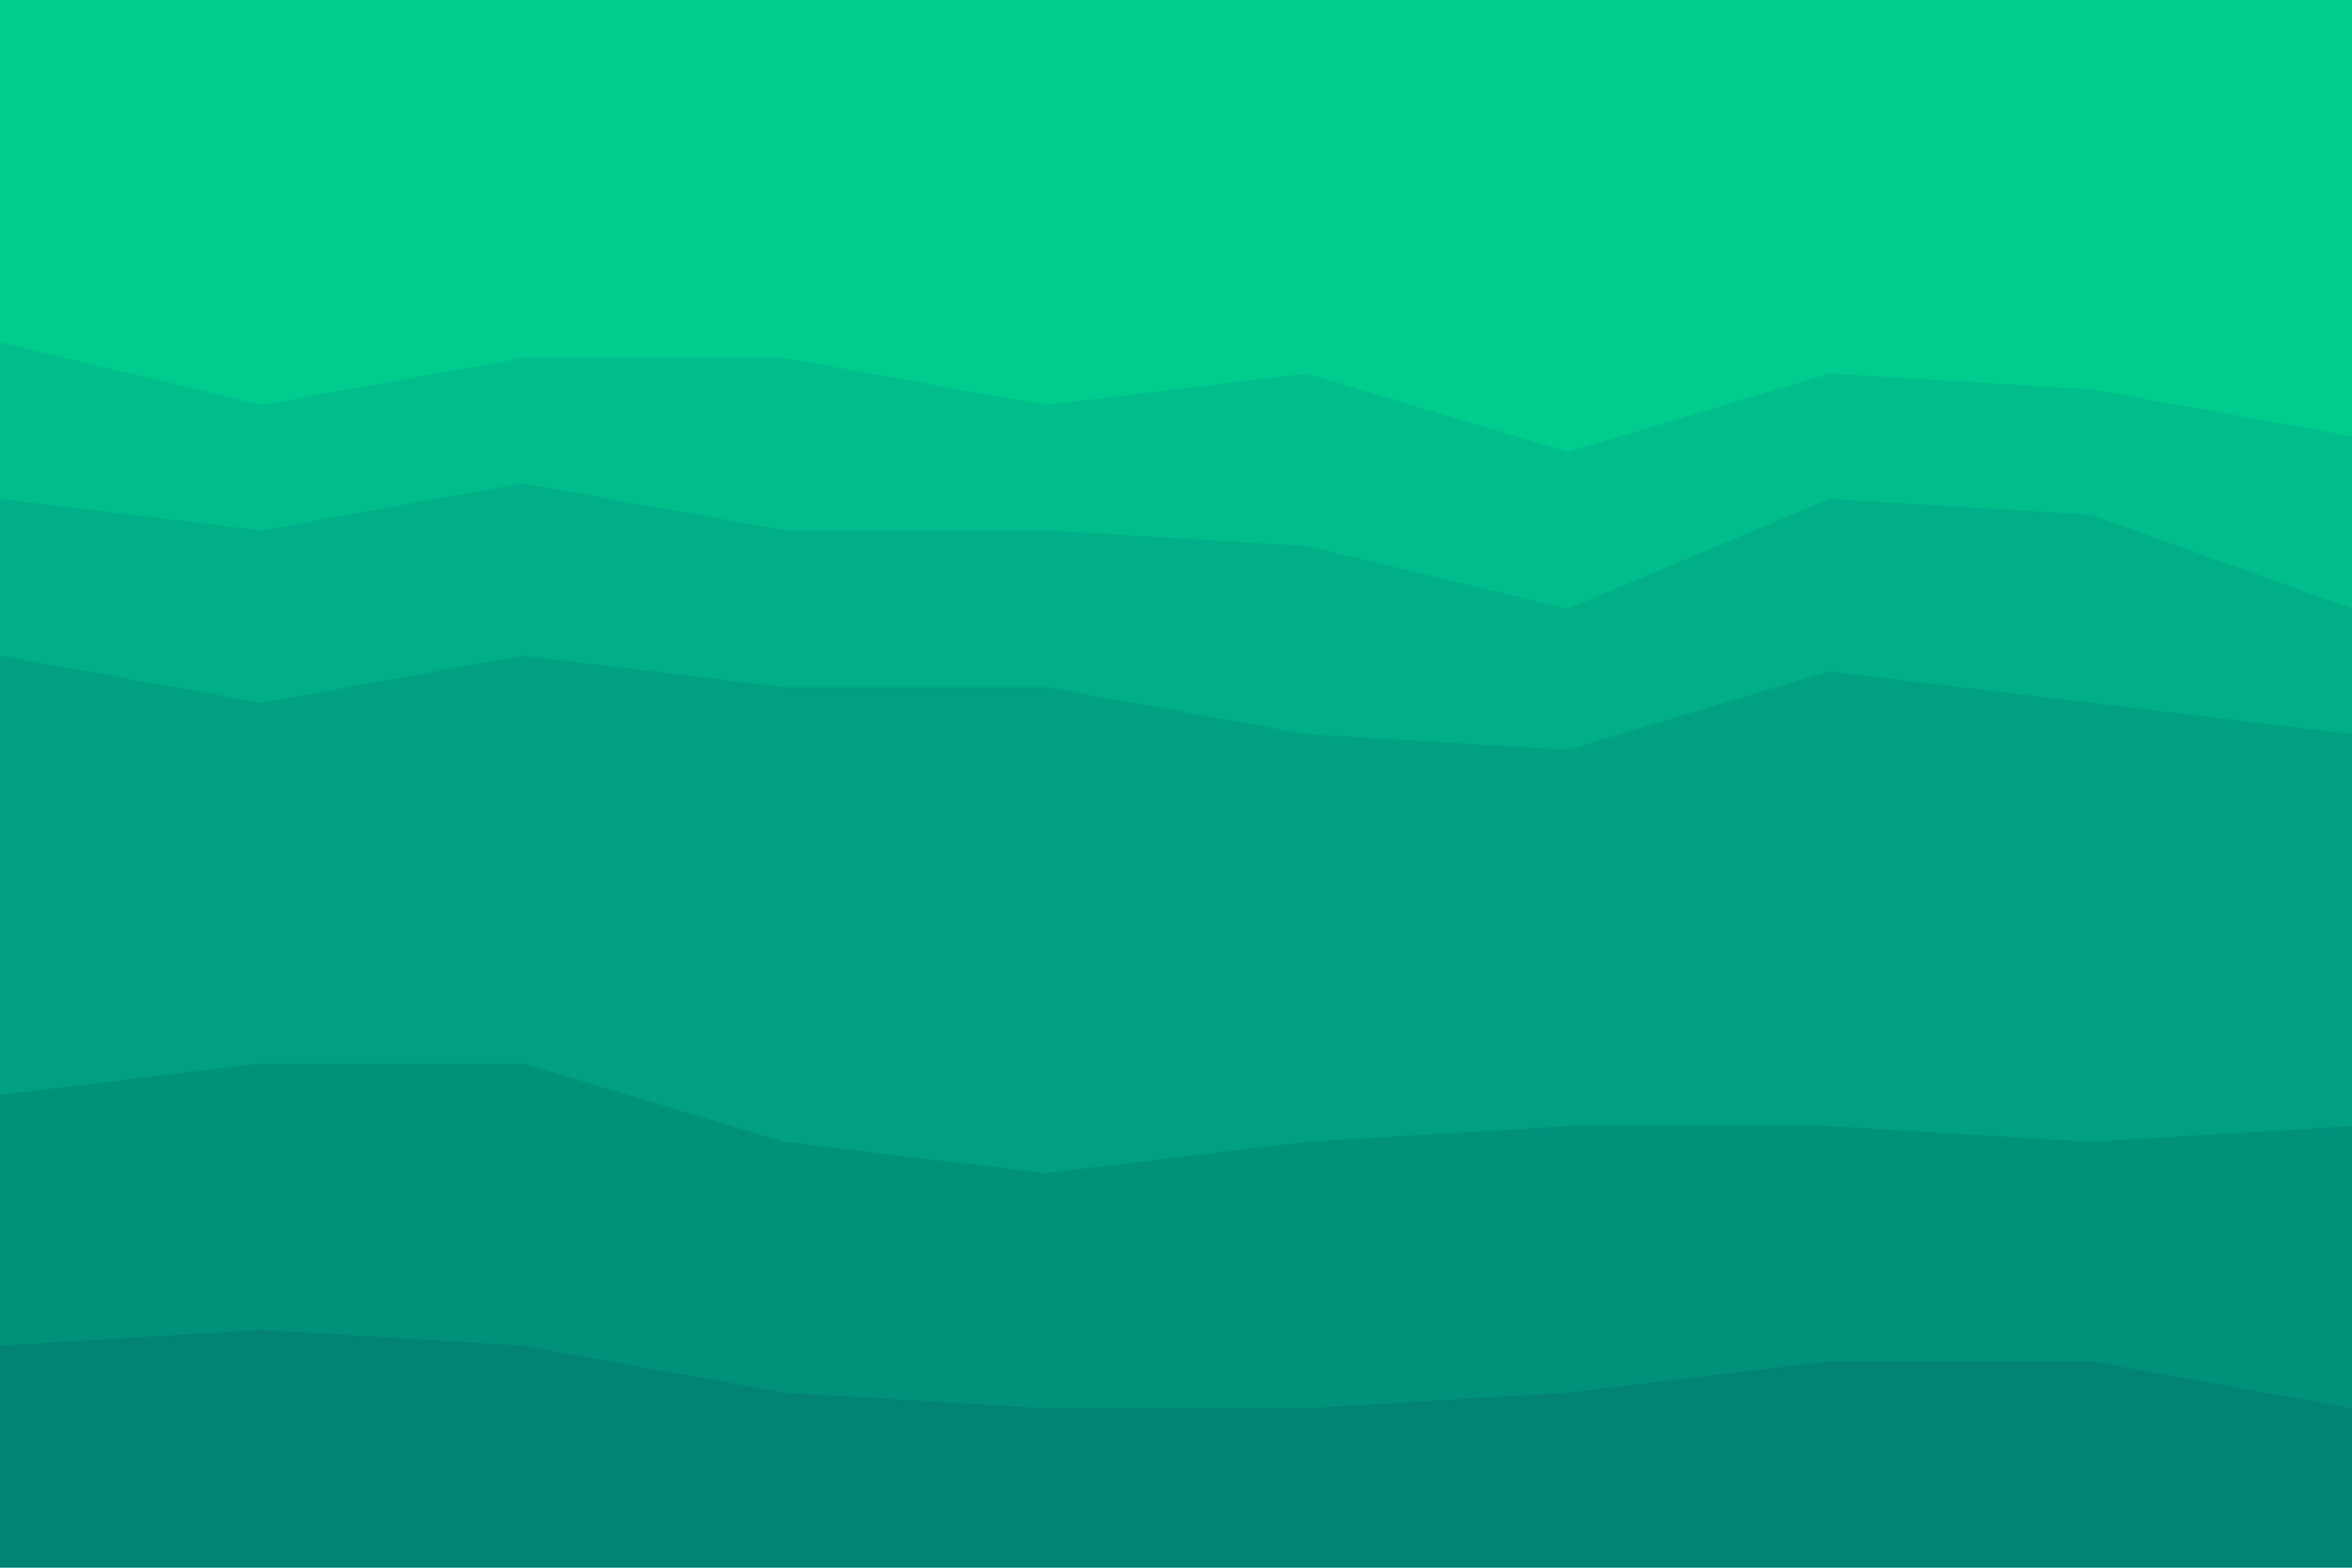 <svg id="visual" viewBox="0 0 900 600" width="900" height="600" xmlns="http://www.w3.org/2000/svg" xmlns:xlink="http://www.w3.org/1999/xlink" version="1.1"><path d="M0 133L100 157L200 139L300 139L400 157L500 145L600 175L700 145L800 151L900 169L900 0L800 0L700 0L600 0L500 0L400 0L300 0L200 0L100 0L0 0Z" fill="#00cc8e"></path><path d="M0 193L100 205L200 187L300 205L400 205L500 211L600 235L700 193L800 199L900 235L900 167L800 149L700 143L600 173L500 143L400 155L300 137L200 137L100 155L0 131Z" fill="#00bd8b"></path><path d="M0 253L100 271L200 253L300 265L400 265L500 283L600 289L700 259L800 271L900 283L900 233L800 197L700 191L600 233L500 209L400 203L300 203L200 185L100 203L0 191Z" fill="#00ae87"></path><path d="M0 421L100 409L200 409L300 439L400 451L500 439L600 433L700 433L800 439L900 433L900 281L800 269L700 257L600 287L500 281L400 263L300 263L200 251L100 269L0 251Z" fill="#00a081"></path><path d="M0 517L100 511L200 517L300 535L400 541L500 541L600 535L700 523L800 523L900 541L900 431L800 437L700 431L600 431L500 437L400 449L300 437L200 407L100 407L0 419Z" fill="#00917b"></path><path d="M0 601L100 601L200 601L300 601L400 601L500 601L600 601L700 601L800 601L900 601L900 539L800 521L700 521L600 533L500 539L400 539L300 533L200 515L100 509L0 515Z" fill="#038373"></path></svg>